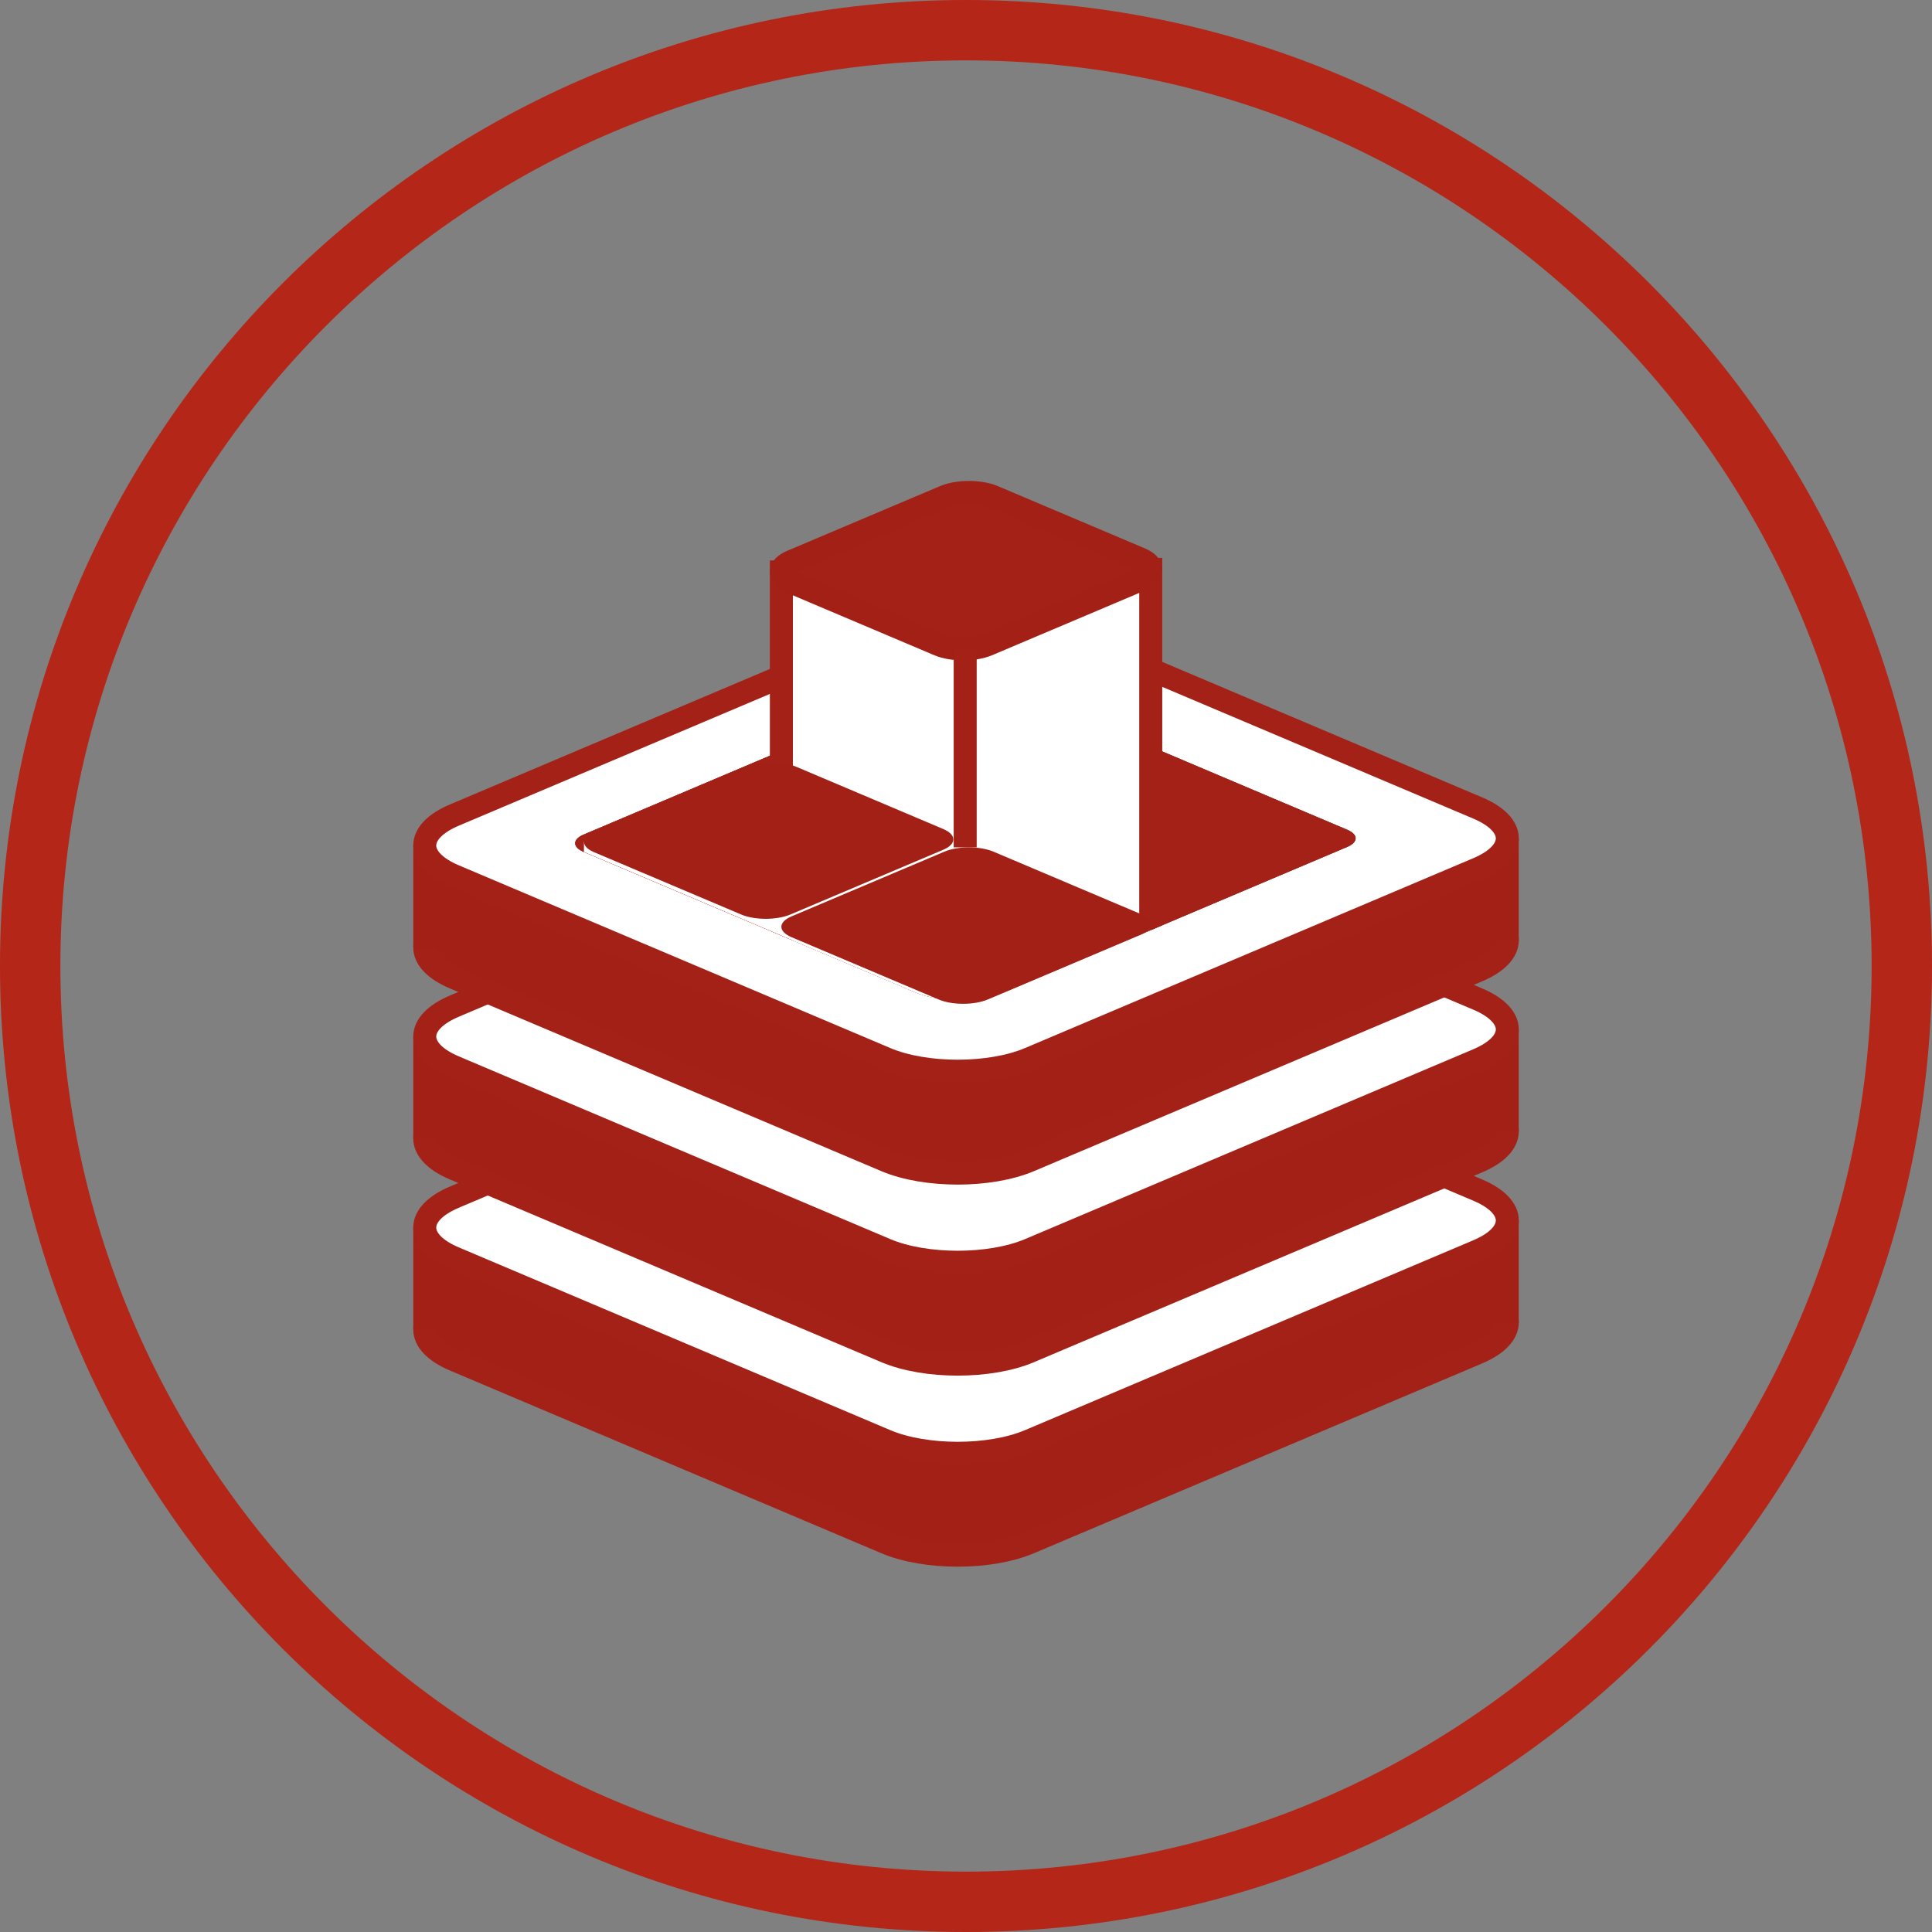 <?xml version="1.0" encoding="utf-8"?>
<!-- Generator: Adobe Illustrator 21.1.0, SVG Export Plug-In . SVG Version: 6.00 Build 0)  -->
<svg version="1.1" id="Layer_1" xmlns="http://www.w3.org/2000/svg" xmlns:xlink="http://www.w3.org/1999/xlink" x="0px" y="0px"
	 viewBox="0 0 64 64" enable-background="new 0 0 64 64" xml:space="preserve">
<rect x="0" y="0" width="64" height="64" fill="#808080" stroke="none"/>
<g>
	<g>
		<g>
			<path fill="#B42618" d="M32,2c16.542,0,30,13.458,30,30S48.542,62,32,62S2,48.542,2,32S15.458,2,32,2 M32,0
				C14.327,0,0,14.327,0,32s14.327,32,32,32s32-14.327,32-32S49.673,0,32,0L32,0z"/>
		</g>
	</g>
	<g>
		<path fill="#A32016" stroke="#A42117" stroke-width="0.762" stroke-miterlimit="10" d="M29.344,51.102l-14.292-6.053
			c-1.309-0.554-1.309-1.461,0-2.016l14.847-6.288c1.309-0.554,3.45-0.554,4.759,0l14.292,6.053c1.309,0.554,1.309,1.461,0,2.016
			l-14.847,6.288C32.794,51.656,30.653,51.656,29.344,51.102z"/>
		<polygon fill="#A32016" points="50.31,43.811 13.69,44.035 13.69,40.66 50.31,40.436 		"/>
		<path fill="#FFFFFF" stroke="#A42117" stroke-width="0.762" stroke-miterlimit="10" d="M29.344,47.726l-14.292-6.053
			c-1.309-0.554-1.309-1.461,0-2.016l14.847-6.288c1.309-0.554,3.45-0.554,4.759,0l14.292,6.053c1.309,0.554,1.309,1.461,0,2.016
			l-14.847,6.288C32.794,48.281,30.653,48.281,29.344,47.726z"/>
		<path fill="#A32016" stroke="#A42117" stroke-width="0.762" stroke-miterlimit="10" d="M29.344,44.773L15.052,38.72
			c-1.309-0.554-1.309-1.461,0-2.016l14.847-6.288c1.309-0.554,3.45-0.554,4.759,0l14.292,6.053c1.309,0.554,1.309,1.461,0,2.016
			l-14.847,6.288C32.794,45.327,30.653,45.327,29.344,44.773z"/>
		<polygon fill="#A32016" points="50.31,37.482 13.69,37.707 13.69,34.332 50.31,34.107 		"/>
		<path fill="#FFFFFF" stroke="#A42117" stroke-width="0.762" stroke-miterlimit="10" d="M29.344,41.398l-14.292-6.053
			c-1.309-0.554-1.309-1.461,0-2.016l14.847-6.288c1.309-0.554,3.45-0.554,4.759,0l14.292,6.053c1.309,0.554,1.309,1.461,0,2.016
			l-14.847,6.288C32.794,41.952,30.653,41.952,29.344,41.398z"/>
		<path fill="#A32016" stroke="#A42117" stroke-width="0.762" stroke-miterlimit="10" d="M29.344,38.445l-14.292-6.053
			c-1.309-0.554-1.309-1.461,0-2.016l14.847-6.288c1.309-0.554,3.45-0.554,4.759,0l14.292,6.053c1.309,0.554,1.309,1.461,0,2.016
			l-14.847,6.288C32.794,38.999,30.653,38.999,29.344,38.445z"/>
		<polygon fill="#A32016" points="50.31,31.154 13.69,31.378 13.69,28.003 50.31,27.778 		"/>
		<path fill="#FFFFFF" stroke="#A42117" stroke-width="0.762" stroke-miterlimit="10" d="M29.344,35.069l-14.292-6.053
			c-1.309-0.554-1.309-1.461,0-2.016l14.847-6.288c1.309-0.554,3.45-0.554,4.759,0l14.292,6.053c1.309,0.554,1.309,1.461,0,2.016
			l-14.847,6.288C32.794,35.624,30.653,35.624,29.344,35.069z"/>
		<path fill="#79170E" d="M30.324,32.872l-10.992-4.655c-0.369-0.156-0.369-0.412,0-0.568l11.374-4.817
			c0.806-0.342,2.126-0.342,2.932,0l10.992,4.655c0.369,0.156,0.369,0.412,0,0.568l-11.374,4.817
			C32.45,33.214,31.131,33.214,30.324,32.872z"/>
		<g>
			<defs>
				<rect id="SVGID_4_" x="18.749" y="21.123" width="13.466" height="12.85"/>
			</defs>
			<clipPath id="SVGID_1_">
				<use xlink:href="#SVGID_4_"  overflow="visible"/>
			</clipPath>
			<path clip-path="url(#SVGID_1_)" fill="#AC2217" d="M30.324,32.872l-10.992-4.655c-0.369-0.156-0.369-0.412,0-0.568l11.374-4.817
				c0.806-0.342,2.126-0.342,2.932,0l10.992,4.655c0.369,0.156,0.369,0.412,0,0.568l-11.374,4.817
				C32.45,33.214,31.131,33.214,30.324,32.872z"/>
		</g>
		<path fill="#A42117" d="M30.324,32.872l-10.992-4.655c-0.369-0.156-0.369-0.412,0-0.568l11.374-4.817
			c0.806-0.342,2.126-0.342,2.932,0l10.992,4.655c0.369,0.156,0.369,0.412,0,0.568l-11.374,4.817
			C32.45,33.214,31.131,33.214,30.324,32.872z"/>
		<g>
			<defs>
				<path id="SVGID_3_" d="M30.324,32.872l-11.491-4.867V8.483l26.279,0.008v19.361l-11.856,5.021
					C32.45,33.214,31.131,33.214,30.324,32.872z"/>
			</defs>
			<clipPath id="SVGID_5_">
				<use xlink:href="#SVGID_3_"  overflow="visible"/>
			</clipPath>
			<path clip-path="url(#SVGID_5_)" fill="#FFFFFF" stroke="#A42117" stroke-width="0.762" stroke-miterlimit="10" d="
				M25.884,18.944V39.44l0.001,0c0.004,0.123,0.114,0.245,0.334,0.338l4.876,2.065c0.447,0.189,1.177,0.189,1.624,0l5.066-2.145
				c0.222-0.094,0.334-0.218,0.335-0.342h0V18.864L25.884,18.944z"/>
		</g>
		<path fill="#A42117" stroke="#A32016" stroke-width="0.762" stroke-miterlimit="10" d="M31.095,21.353l-4.876-2.065
			c-0.447-0.189-0.447-0.499,0-0.688l5.066-2.145c0.447-0.189,1.177-0.189,1.624,0l4.876,2.065c0.447,0.189,0.447,0.499,0,0.688
			l-5.066,2.145C32.272,21.542,31.541,21.542,31.095,21.353z"/>
		<g>
			<defs>
				<path id="SVGID_2_" d="M30.324,32.872l-11.491-4.867V8.483l26.279,0.008v19.361l-11.856,5.021
					C32.45,33.214,31.131,33.214,30.324,32.872z"/>
			</defs>
			<clipPath id="SVGID_6_">
				<use xlink:href="#SVGID_2_"  overflow="visible"/>
			</clipPath>
			<path clip-path="url(#SVGID_6_)" fill="#FFFFFF" d="M19.344,27.886v32.159l0.001,0c0.004,0.123,0.114,0.245,0.334,0.338
				l4.876,2.065c0.447,0.189,1.177,0.189,1.624,0l5.066-2.145c0.222-0.094,0.334-0.218,0.335-0.342h0V27.807L19.344,27.886z"/>
		</g>
		<path fill="#A32016" d="M24.555,30.295l-4.876-2.065c-0.447-0.189-0.447-0.499,0-0.688l5.066-2.145
			c0.447-0.189,1.177-0.189,1.624,0l4.876,2.065c0.447,0.189,0.447,0.499,0,0.688l-5.066,2.145
			C25.732,30.484,25.002,30.484,24.555,30.295z"/>
		<path fill="#A32016" d="M31.095,33.11l-4.876-2.065c-0.447-0.189-0.447-0.499,0-0.688l5.066-2.145
			c0.447-0.189,1.177-0.189,1.624,0l4.876,2.065c0.447,0.189,0.447,0.499,0,0.688l-5.066,2.145
			C32.272,33.299,31.541,33.299,31.095,33.11z"/>
		
			<line fill="none" stroke="#A42117" stroke-width="0.762" stroke-miterlimit="10" x1="31.973" y1="21.495" x2="31.973" y2="28.07"/>
	</g>
</g>
</svg>
